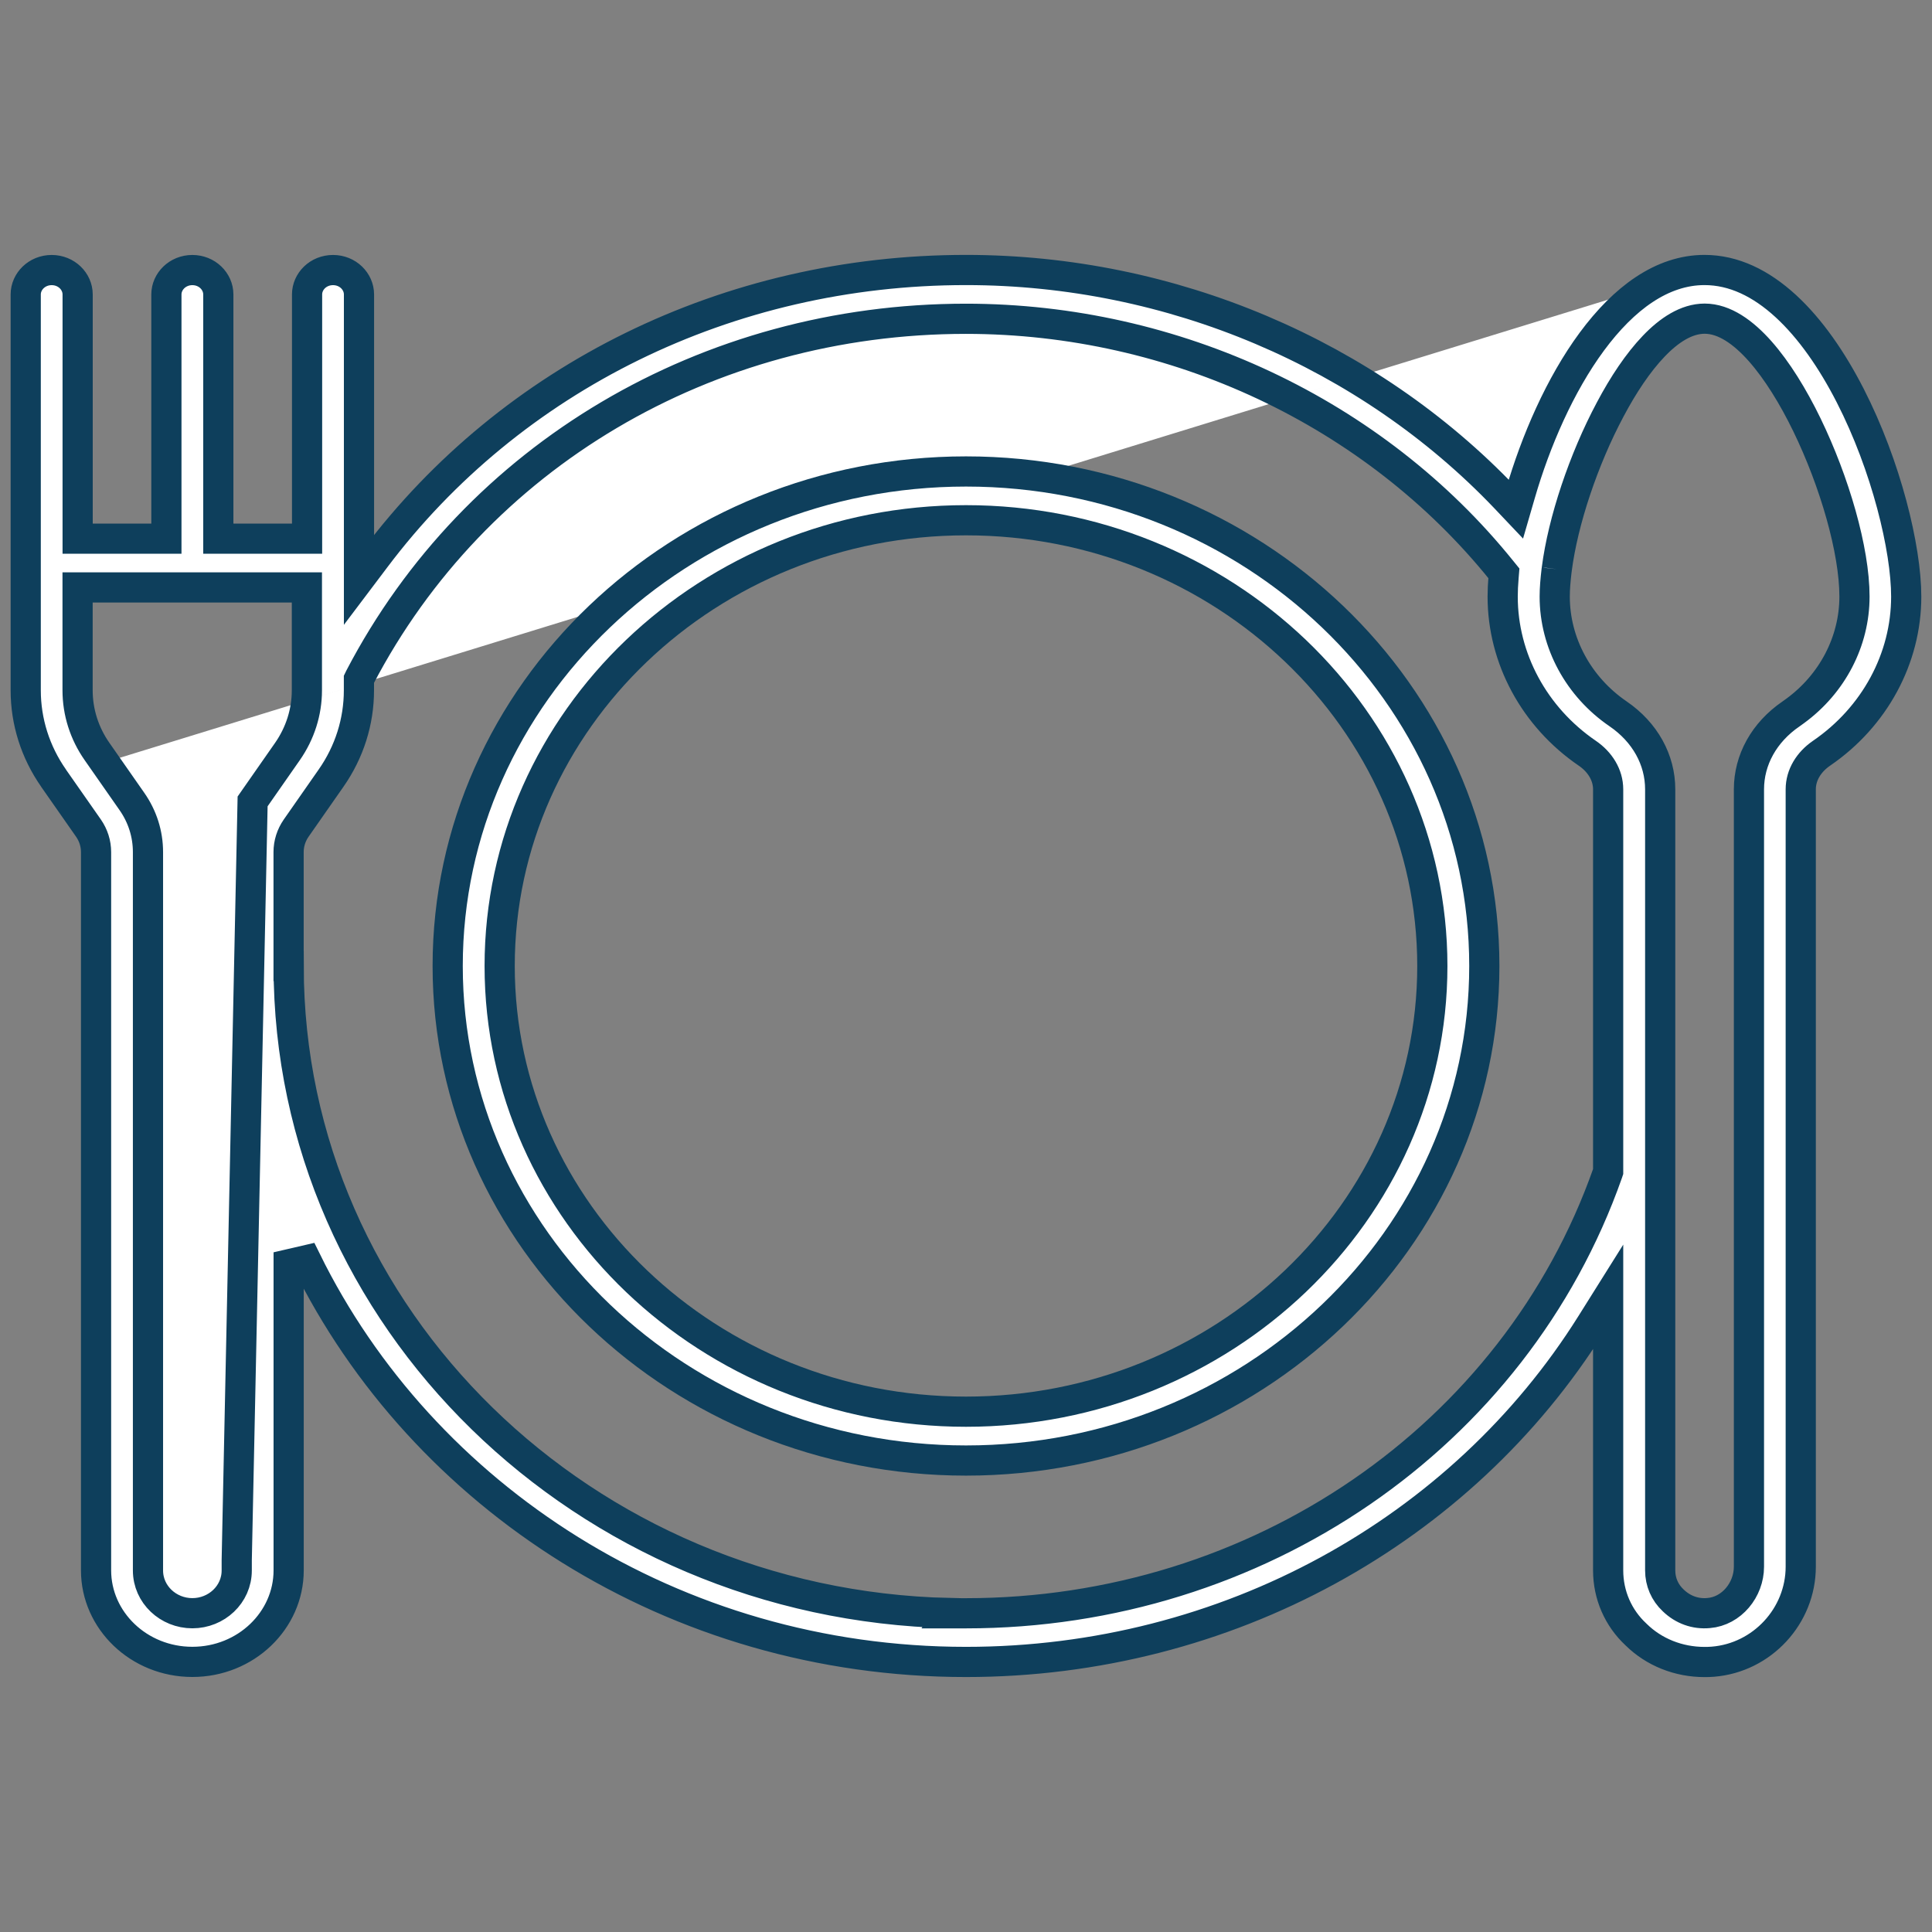 <?xml version="1.0" encoding="utf-8"?>
<!-- Generator: Adobe Illustrator 17.0.0, SVG Export Plug-In . SVG Version: 6.00 Build 0)  -->
<!DOCTYPE svg PUBLIC "-//W3C//DTD SVG 1.1//EN" "http://www.w3.org/Graphics/SVG/1.1/DTD/svg11.dtd">
<svg version="1.1" id="Layer_1" xmlns="http://www.w3.org/2000/svg" xmlns:xlink="http://www.w3.org/1999/xlink" x="0px" y="0px"
	 width="32px" height="32px" viewBox="0 0 32 32" enable-background="new 0 0 32 32" xml:space="preserve">
<rect x="0" y="0" width="32" height="32" fill="#808080" stroke="none"/>
<g id="Layer_1_1_" display="none">
	<g display="inline">
		<g>
			<g>
				<path fill="#0E405D" d="M28.961,28.961v-1.788h-0.894v-1.788h-1.011l-1.594-5.181c0.228-0.3,0.37-0.671,0.37-1.077
					c0-0.427-0.156-0.814-0.407-1.121l1.796-11.673L17.063,2.178l-0.082-0.033h-1.963L4.778,6.334l1.796,11.673
					c-0.25,0.307-0.407,0.695-0.407,1.121c0,0.406,0.141,0.776,0.37,1.077l-1.594,5.181H3.932v1.788H3.039v1.788H2.145v0.894h11.621
					v-0.894h-0.894v-1.788h-0.894v-1.788h-1.011l-1.594-5.181c0.228-0.3,0.37-0.671,0.37-1.077c0-0.436-0.163-0.831-0.424-1.142
					l0.834-9.585h2.534L16,11.716l3.314-3.314h2.534l0.834,9.585c-0.261,0.311-0.424,0.706-0.424,1.142
					c0,0.406,0.141,0.776,0.37,1.077l-1.594,5.181h-1.011v1.788h-0.894v1.788h-0.894v0.894h11.621v-0.894h-0.895V28.961z
					 M11.977,28.961H3.932v-0.894h8.045V28.961z M11.084,26.28v0.894H4.826V26.28H11.084z M10.031,25.386H5.878l1.415-4.6
					c0.205,0.082,0.427,0.13,0.661,0.13c0.234,0,0.456-0.048,0.661-0.13L10.031,25.386z M7.061,19.129
					c0-0.493,0.401-0.894,0.894-0.894s0.894,0.401,0.894,0.894s-0.401,0.894-0.894,0.894C7.462,20.023,7.061,19.622,7.061,19.129z
					 M19.244,7.208L16,10.452l-3.244-3.244c-0.214-0.214-0.332-0.498-0.332-0.801c0-0.624,0.509-1.133,1.133-1.133
					c0.303,0,0.587,0.118,0.801,0.332L16,7.246l1.641-1.641c0.214-0.214,0.498-0.332,0.801-0.332c0.624,0,1.133,0.509,1.133,1.133
					C19.576,6.709,19.458,6.994,19.244,7.208z M22.667,7.508h-2.525c0.211-0.325,0.327-0.704,0.327-1.102
					c0-1.118-0.909-2.027-2.027-2.027c-0.542,0-1.05,0.211-1.433,0.594L16,5.982l-1.009-1.009c-0.383-0.383-0.892-0.594-1.433-0.594
					c-1.118,0-2.027,0.909-2.027,2.027c0,0.397,0.116,0.776,0.327,1.102H9.333l-0.862,9.918c-0.164-0.05-0.335-0.085-0.516-0.085
					c-0.198,0-0.386,0.04-0.564,0.1L5.768,6.894l9.425-3.856h1.612l9.425,3.856L24.608,17.44c-0.178-0.059-0.366-0.1-0.564-0.1
					c-0.181,0-0.351,0.035-0.516,0.085L22.667,7.508z M24.939,19.129c0,0.493-0.401,0.894-0.894,0.894s-0.894-0.401-0.894-0.894
					s0.401-0.894,0.894-0.894S24.939,18.636,24.939,19.129z M23.384,20.786c0.205,0.082,0.427,0.13,0.661,0.13
					s0.456-0.048,0.661-0.13l1.415,4.6h-4.153L23.384,20.786z M20.916,26.28h6.257v0.894h-6.257V26.28z M28.068,28.961h-8.045
					v-0.894h8.045V28.961z"/>
				
					<rect x="11.531" y="9.296" transform="matrix(-0.6 -0.8 0.8 -0.6 10.832 26.243)" fill="#0E405D" width="0.893" height="2.235"/>
				
					<rect x="18.905" y="9.967" transform="matrix(0.8 0.6 -0.6 0.8 10.252 -9.931)" fill="#0E405D" width="2.235" height="0.893"/>
			</g>
		</g>
	</g>
</g>
<g id="Layer_3" display="none">
</g>
<g id="Layer_2" display="none">
	<g display="inline">
		<g>
			<defs>
				<rect id="SVGID_1_" x="1.729" y="1.376" width="27.926" height="27.938"/>
			</defs>
			<clipPath id="SVGID_2_">
				<use xlink:href="#SVGID_1_"  overflow="visible"/>
			</clipPath>
			<g clip-path="url(#SVGID_2_)">
				<g>
					<path fill="#0E405D" d="M29.113,17.232l-5.615-3.526c0.021-0.088,0.033-0.18,0.033-0.275v-4.24
						c0.527,0.31,1.201,0.183,1.544-0.333c0.356-0.534,0.238-1.247-0.297-1.603l-8.492-5.701c-0.416-0.238-0.891-0.238-1.307,0
						L6.487,7.255C5.953,7.612,5.834,8.324,6.19,8.859C6.428,9.215,6.784,9.393,7.2,9.393c0.178,0,0.416-0.059,0.594-0.178
						l0.059-0.04v4.256c0,0.1,0.013,0.197,0.036,0.289l-5.618,3.511c-0.534,0.356-0.713,1.069-0.356,1.603
						c0.356,0.534,1.069,0.713,1.603,0.356l0.95-0.593V28.1c0,0.653,0.534,1.188,1.188,1.188h7.008h6.057h7.008
						c0.653,0,1.128-0.534,1.188-1.188v-9.501l0.95,0.593c0.178,0.119,0.356,0.178,0.594,0.178c0.416,0,0.772-0.178,1.01-0.534
						C29.826,18.301,29.648,17.588,29.113,17.232z M10.228,7.586l5.464-3.656l5.464,3.67v4.636l-4.81-3.02
						c-0.416-0.238-0.891-0.238-1.247,0l-4.87,3.044V7.586H10.228z M13.792,26.972V21.33h3.801v5.642H13.792L13.792,26.972z
						 M24.541,26.972h-4.573v-6.829c0-0.653-0.534-1.188-1.188-1.188h-6.117c-0.653,0-1.188,0.534-1.188,1.188v6.829H6.843v-9.856
						l8.849-5.525l8.849,5.525V26.972L24.541,26.972z"/>
					<path fill="#FFFFFF" d="M25.728,29.943H5.655c-1.016,0-1.842-0.826-1.842-1.842v-8.32c-0.263,0.162-0.581,0.252-0.907,0.252
						c-0.614,0-1.189-0.311-1.537-0.833c-0.272-0.407-0.36-0.897-0.249-1.379c0.107-0.463,0.386-0.865,0.787-1.132l5.291-3.308
						v-3.332c-0.647,0-1.198-0.294-1.553-0.826C5.378,8.82,5.276,8.342,5.36,7.874c0.086-0.48,0.358-0.893,0.764-1.164l8.49-5.7
						c0.686-0.396,1.391-0.37,1.996-0.025l8.533,5.726c0.82,0.547,1.034,1.673,0.477,2.51c-0.321,0.482-0.855,0.775-1.434,0.791
						v3.353l5.275,3.313c0.416,0.276,0.696,0.679,0.802,1.142c0.112,0.482,0.023,0.972-0.249,1.379
						c-0.354,0.533-0.906,0.826-1.554,0.826c-0.332,0-0.616-0.078-0.889-0.245v8.32C27.475,29.176,26.684,29.943,25.728,29.943z
						 M5.123,17.419V28.1c0,0.294,0.239,0.533,0.533,0.533h20.073c0.331,0,0.51-0.307,0.535-0.593l-0.003-10.622l1.952,1.217
						c0.249,0.167,0.543,0.09,0.712-0.163c0.09-0.135,0.084-0.269,0.063-0.358c-0.032-0.136-0.116-0.257-0.238-0.338l-5.999-3.767
						l0.11-0.458c0.01-0.041,0.015-0.082,0.015-0.121V8.046l0.987,0.581c0.23,0.135,0.528,0.078,0.667-0.132
						c0.16-0.24,0.109-0.545-0.115-0.695l-8.494-5.703C15.789,2.026,15.517,2,15.304,2.123L6.852,7.799
						C6.713,7.892,6.665,8.017,6.649,8.106c-0.024,0.133,0.006,0.271,0.086,0.39C6.845,8.662,6.993,8.739,7.2,8.739
						c0.061,0,0.171-0.028,0.231-0.069l1.018-0.677l0.059,1.182v4.256c0,0.044,0.005,0.087,0.016,0.128l0.117,0.463l-6.023,3.765
						c-0.105,0.071-0.19,0.191-0.221,0.327c-0.02,0.09-0.026,0.223,0.062,0.357c0.156,0.234,0.475,0.321,0.696,0.175L5.123,17.419z
						 M25.195,27.626h-5.882v-7.484c0-0.294-0.24-0.533-0.534-0.533h-6.116c-0.294,0-0.533,0.239-0.533,0.533v7.484H6.189V16.752
						l9.503-5.934l9.503,5.934V27.626z M20.623,26.317h3.263v-8.838l-8.194-5.116l-8.194,5.116v8.838h3.323v-6.174
						c0-1.016,0.827-1.842,1.842-1.842h6.116c1.016,0,1.843,0.826,1.843,1.842L20.623,26.317L20.623,26.317z M18.247,27.626h-5.11
						v-6.951h5.11V27.626z M14.446,26.317h2.491v-4.332h-2.491V26.317z M9.573,13.44V7.236l6.119-4.095L21.81,7.25v6.169
						l-5.814-3.65c-0.152-0.084-0.388-0.107-0.535-0.01L9.573,13.44z M10.883,7.935v3.142l3.868-2.418
						c0.522-0.348,1.3-0.366,1.918-0.013l3.832,2.405V7.949l-4.81-3.231L10.883,7.935z"/>
				</g>
			</g>
		</g>
	</g>
</g>
<path fill="#FFFFFF" stroke="#0E3F5C" stroke-width="0.5" d="M28.232,4.472c-0.703,0-1.335,0.467-1.866,1.186
	c-0.528,0.715-0.932,1.651-1.184,2.519l-0.074,0.255L24.926,8.24C22.659,5.865,19.407,4.472,16,4.472
	c-3.952,0-7.536,1.79-9.78,4.768L5.946,9.603V9.148V4.877c0-0.216-0.186-0.404-0.43-0.404c-0.245,0-0.43,0.188-0.43,0.404V8.77
	v0.152H4.934H3.768H3.616V8.77V4.877c0-0.216-0.186-0.404-0.43-0.404s-0.43,0.188-0.43,0.404V8.77v0.152H2.603H1.438H1.286V8.77
	V4.877c0-0.216-0.186-0.404-0.43-0.404s-0.43,0.188-0.43,0.404v6.557c0,0.518,0.159,1.022,0.462,1.455 M28.232,4.472L28.232,4.472
	c0.485,0,0.935,0.221,1.345,0.597c0.41,0.376,0.77,0.9,1.068,1.482c0.598,1.168,0.928,2.535,0.928,3.331
	c0,1.022-0.523,1.993-1.404,2.595l0,0c-0.208,0.143-0.343,0.357-0.343,0.597v12.875c0,0.816-0.639,1.508-1.455,1.574
	c-0.047,0.004-0.092,0.005-0.138,0.005c-0.431,0-0.837-0.162-1.133-0.453l0,0l-0.003-0.003c-0.293-0.272-0.461-0.652-0.461-1.061
	v-3.997v-0.53l-0.281,0.448c-2.144,3.42-6.033,5.595-10.355,5.595c-4.836,0-9.002-2.731-10.93-6.653l-0.289,0.067v5.069
	c0,0.83-0.709,1.516-1.595,1.516c-0.887,0-1.595-0.687-1.595-1.516V14.113c0-0.142-0.044-0.279-0.125-0.396l0,0l-0.579-0.828
	 M3.921,25.841v0.171c0,0.398-0.336,0.708-0.735,0.708s-0.735-0.311-0.735-0.708V14.113c0-0.299-0.091-0.588-0.266-0.838l0,0
	l-0.578-0.828l0,0c-0.21-0.3-0.322-0.651-0.322-1.014V9.882V9.73h0.152h3.494h0.152v0.152v1.551c0,0.362-0.112,0.712-0.321,1.013
	l0,0l-0.578,0.828L3.921,25.841z M3.921,25.841L3.921,25.841 M3.921,25.841L3.921,25.841 M29.733,11.777v-0.002 M29.733,11.777
	v-0.002 M25.785,9.427l-0.001,0.009l-0.001,0.007l-0.001,0.005l0,0l-0.001,0.009c-0.017,0.145-0.03,0.29-0.03,0.424
	c0,0.769,0.395,1.495,1.049,1.942c0.448,0.306,0.698,0.763,0.698,1.25v12.938c0,0.19,0.076,0.366,0.215,0.496
	c0.16,0.155,0.368,0.231,0.588,0.21c0.379-0.031,0.667-0.384,0.667-0.768V13.074c0-0.487,0.25-0.944,0.698-1.25l0.068-0.049
	c0.615-0.45,0.982-1.152,0.982-1.894c0-0.767-0.331-1.903-0.787-2.843c-0.229-0.472-0.495-0.903-0.775-1.22
	c-0.274-0.309-0.589-0.54-0.92-0.54c-0.302,0-0.591,0.192-0.843,0.456c-0.258,0.269-0.504,0.638-0.722,1.05
	C26.229,7.609,25.887,8.63,25.785,9.427 M4.781,16.001c0,5.832,4.895,10.58,10.951,10.717l-0.002,0.003H16
	c4.83,0,9.09-2.924,10.628-7.292l0.008-0.024v-0.026v-6.305c0-0.239-0.136-0.455-0.344-0.597l0,0
	c-0.881-0.602-1.403-1.573-1.403-2.595c0-0.099,0.005-0.208,0.015-0.325l0.005-0.061l-0.039-0.048
	c-2.107-2.614-5.405-4.168-8.872-4.168c-4.289,0-8.123,2.271-10.037,5.937l-0.016,0.033v0.038v0.146
	c0,0.518-0.159,1.022-0.462,1.455l-0.578,0.828l0,0c-0.081,0.117-0.125,0.254-0.125,0.396V16.001z"/>
<path fill="#FFFFFF" stroke="#0E3F5C" stroke-width="0.5" d="M7.415,16c0-4.51,3.844-8.191,8.585-8.191S24.585,11.49,24.585,16
	S20.74,24.191,16,24.191S7.415,20.51,7.415,16z M8.276,16c0,4.078,3.472,7.382,7.724,7.382s7.724-3.306,7.724-7.382
	c0-4.078-3.471-7.383-7.724-7.383S8.276,11.922,8.276,16z"/>
</svg>
